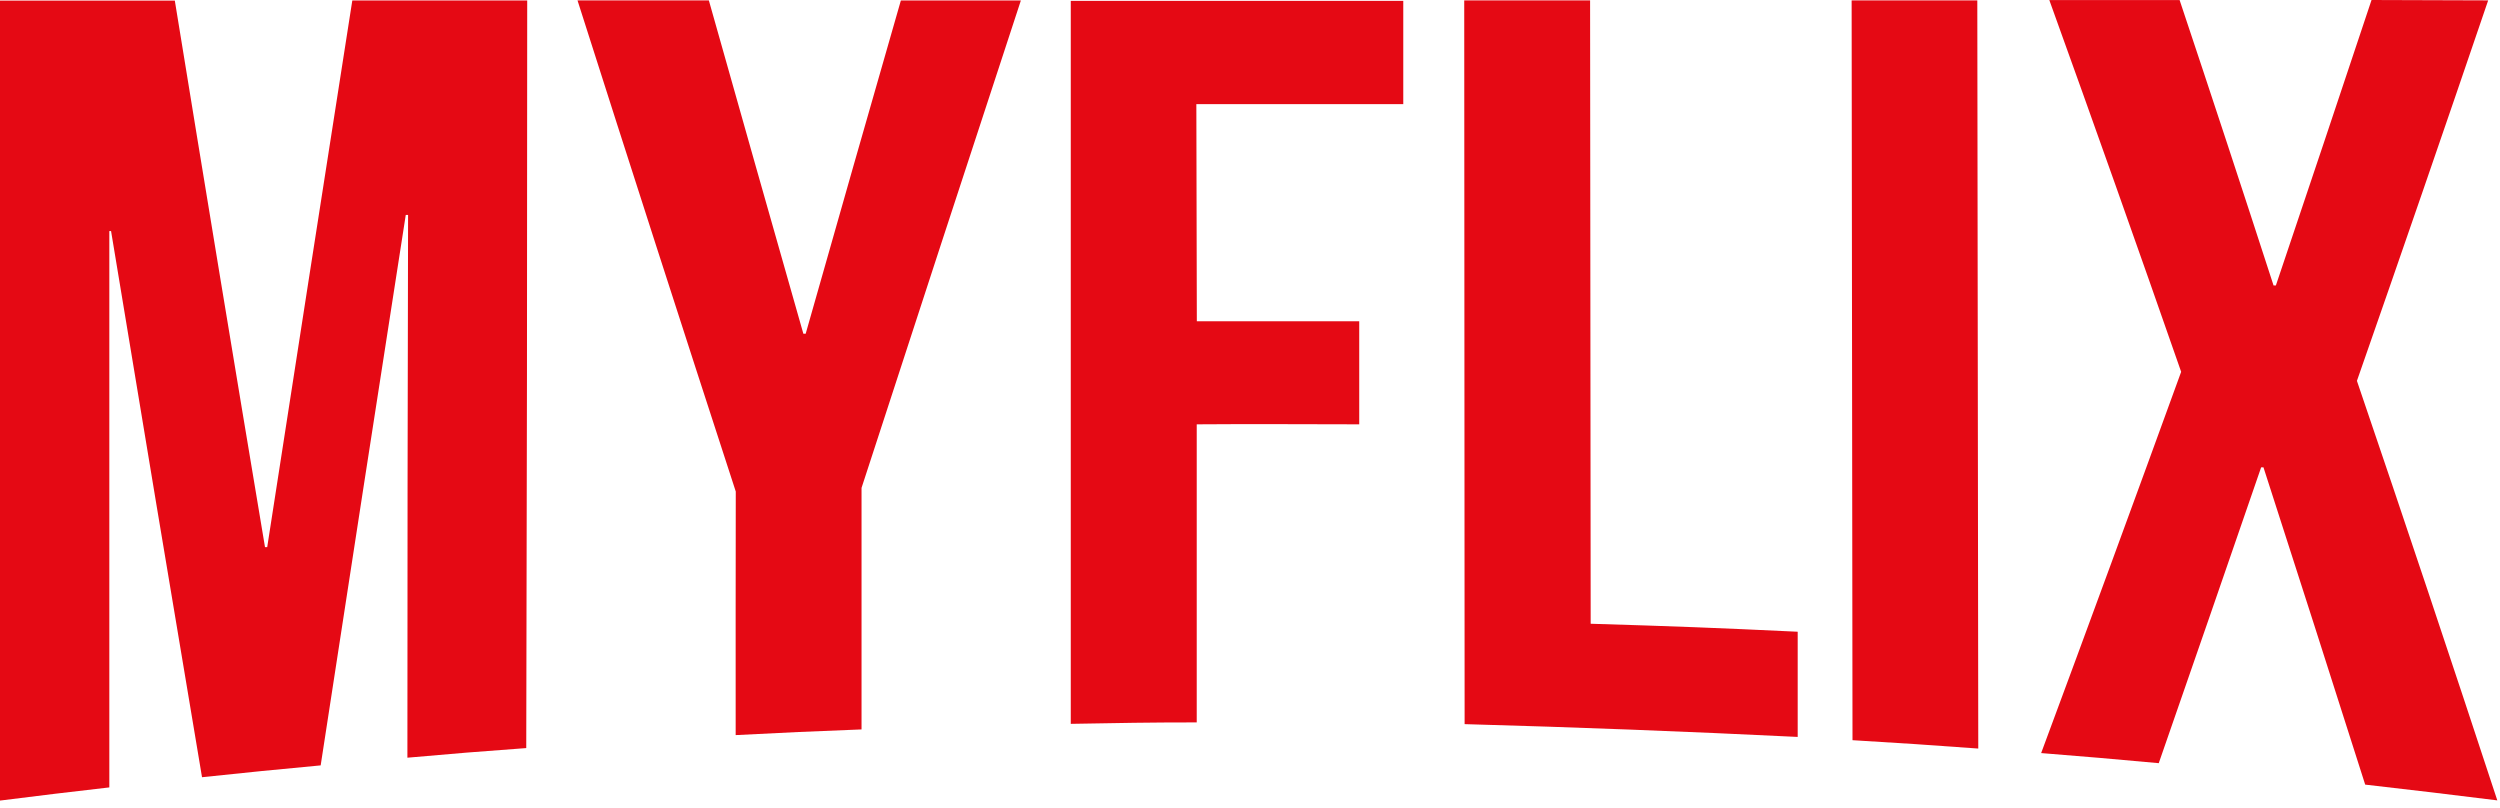 <svg width="260" height="84" viewBox="0 0 260 84" fill="none" xmlns="http://www.w3.org/2000/svg">
<path d="M27.56 56.9H27.79C30.723 37.953 33.673 19.003 36.64 0.05H54.83C54.83 25.97 54.797 51.887 54.73 77.8C49.79 78.16 47.31 78.36 42.37 78.8C42.37 59.987 42.393 41.17 42.44 22.35H42.2C39.227 41.43 36.277 60.513 33.35 79.6C28.41 80.06 25.94 80.31 21.01 80.83C17.83 61.903 14.677 42.97 11.55 24.03H11.37V81.89C6.82 82.41 4.55 82.69 0 83.26V0.06H18.18C21.26 19.007 24.387 37.953 27.56 56.9Z" fill="#E50914"/>
<path d="M76.52 51.12C70.98 34.107 65.493 17.08 60.06 0.04H73.72C76.98 11.6 80.257 23.157 83.55 34.71H83.79C87.07 23.15 90.37 11.597 93.69 0.05H106.17C100.623 16.943 95.1 33.84 89.6 50.74C89.6 60.79 89.6 65.81 89.6 75.86C84.36 76.06 81.74 76.18 76.51 76.45C76.5 66.31 76.51 61.25 76.52 51.12Z" fill="#E50914"/>
<path d="M124.47 33.41C131.22 33.41 134.6 33.41 141.36 33.41V44.13C134.6 44.13 131.22 44.08 124.46 44.13V75.13C119.22 75.13 116.6 75.19 111.36 75.28C111.36 50.22 111.36 25.157 111.36 0.09H145.94C145.94 4.39 145.94 6.54 145.94 10.83C137.33 10.83 133.03 10.83 124.42 10.83L124.47 33.41Z" fill="#E50914"/>
<path d="M152.28 0.04H165.37L165.43 64.87C174.05 65.13 178.35 65.29 186.96 65.7C186.96 70.08 186.96 72.27 186.96 76.64C175.413 76.073 163.867 75.63 152.32 75.31C152.313 50.217 152.3 25.127 152.28 0.04Z" fill="#E50914"/>
<path d="M192.57 0.04H205.64C205.68 25.98 205.713 51.917 205.74 77.85C200.51 77.47 197.9 77.29 192.66 76.98L192.57 0.04Z" fill="#E50914"/>
<path d="M258.77 0.04C254.27 13.253 249.72 26.443 245.12 39.61C250.067 54.13 254.933 68.673 259.72 83.24C254.23 82.55 251.48 82.24 245.98 81.6C242.48 70.6 238.953 59.6 235.4 48.6H235.16C231.627 58.86 228.077 69.117 224.51 79.37C219.62 78.92 217.17 78.71 212.28 78.32C217.18 65.12 222.033 51.903 226.84 38.67C222.34 25.763 217.77 12.877 213.13 0.01H226.68C229.98 9.89 233.237 19.783 236.45 29.69H236.69C240.023 19.81 243.34 9.913 246.64 0L258.77 0.04Z" fill="#E50914"/>
</svg>
